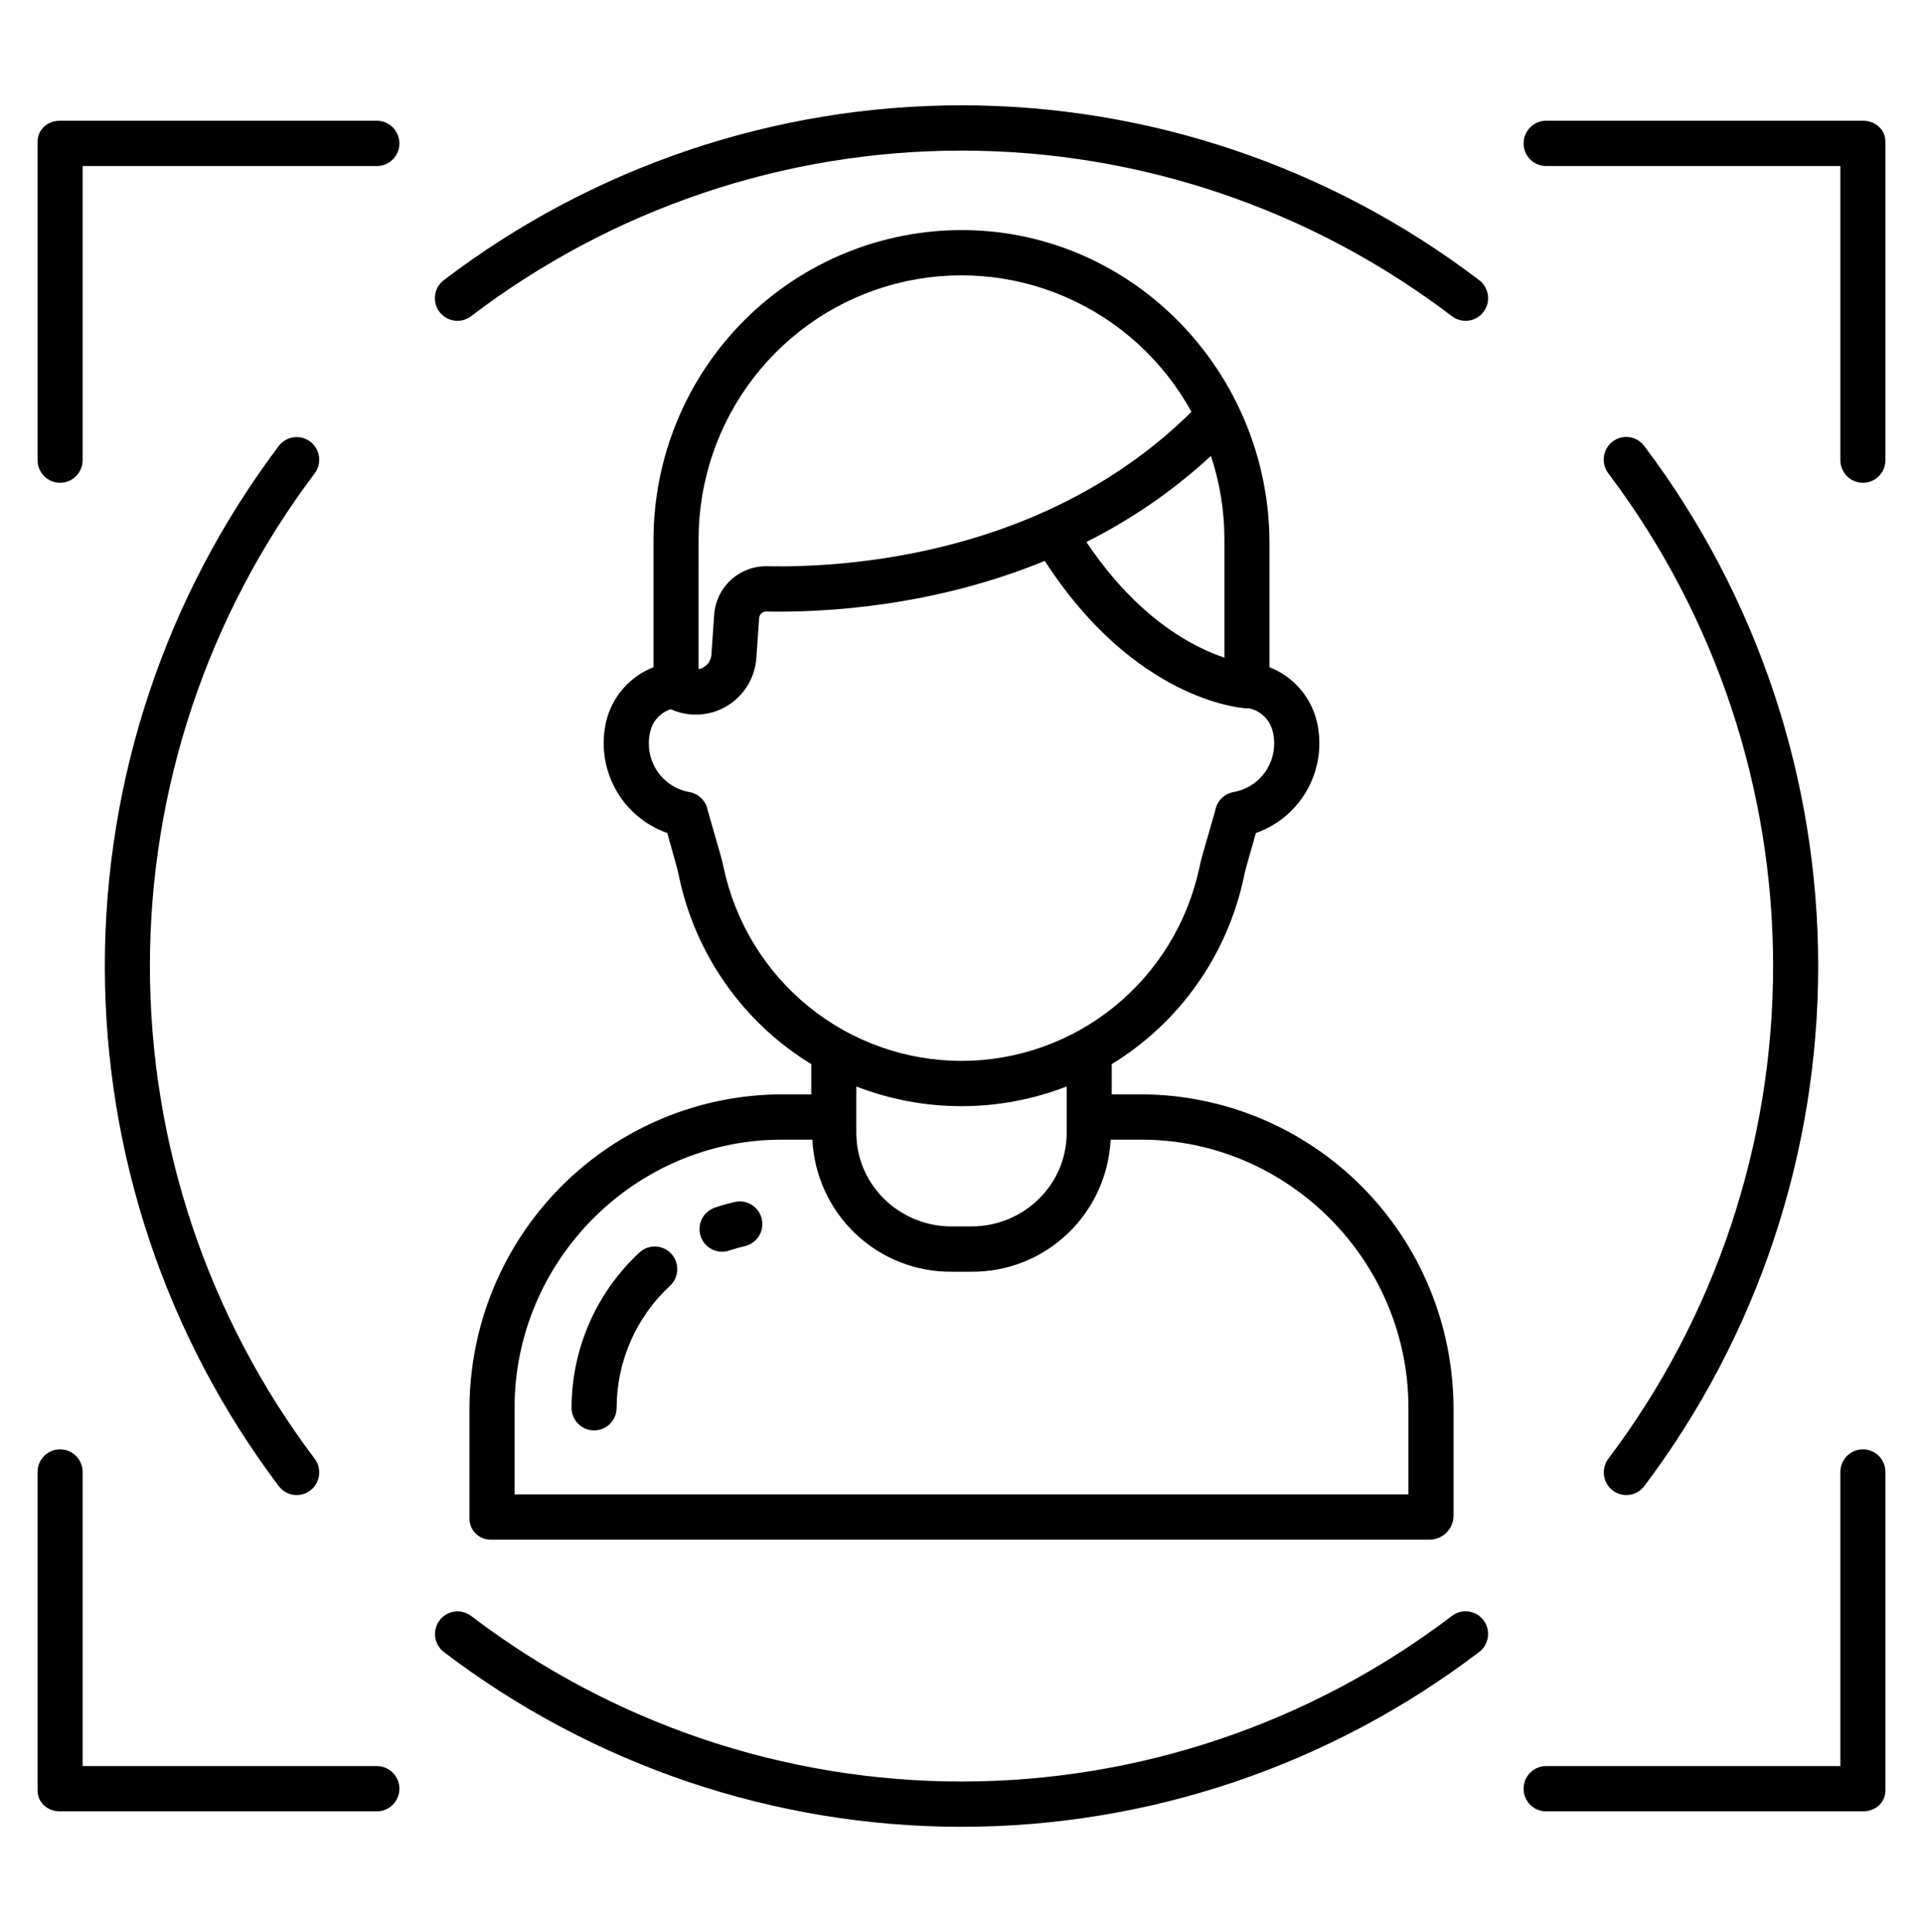 <svg width="617" height="620" viewBox="0 0 617 620" fill="none" xmlns="http://www.w3.org/2000/svg">
<g id="Persona">
<g id="Bordes">
<path id="Vector" d="M19.281 154.921C21.199 154.921 23.038 154.156 24.394 152.793C25.75 151.431 26.512 149.583 26.512 147.656V53.281H120.922C122.84 53.281 124.679 52.516 126.035 51.153C127.391 49.791 128.153 47.943 128.153 46.016C128.153 44.089 127.391 42.241 126.035 40.878C124.679 39.516 122.84 38.75 120.922 38.75H19.281C15.289 38.75 12.051 41.507 12.051 45.519V147.656C12.051 149.583 12.813 151.431 14.168 152.793C15.524 154.156 17.364 154.921 19.281 154.921V154.921Z" fill="black"/>
<path id="Vector_2" d="M597.719 38.75H496.078C494.16 38.75 492.321 39.516 490.965 40.878C489.609 42.241 488.847 44.089 488.847 46.016C488.847 47.943 489.609 49.791 490.965 51.153C492.321 52.516 494.16 53.281 496.078 53.281H590.488V147.656C590.488 149.583 591.25 151.431 592.606 152.793C593.962 154.156 595.801 154.921 597.719 154.921C599.636 154.921 601.475 154.156 602.831 152.793C604.187 151.431 604.949 149.583 604.949 147.656V45.519C604.949 41.507 601.711 38.75 597.719 38.75Z" fill="black"/>
<path id="Vector_3" d="M19.281 581.25H120.922C122.84 581.25 124.679 580.485 126.035 579.122C127.391 577.759 128.153 575.911 128.153 573.984C128.153 572.057 127.391 570.209 126.035 568.847C124.679 567.484 122.84 566.719 120.922 566.719H26.512V472.341C26.512 470.414 25.75 468.566 24.394 467.203C23.038 465.841 21.199 465.075 19.281 465.075C17.364 465.075 15.524 465.841 14.168 467.203C12.813 468.566 12.051 470.414 12.051 472.341V574.476C12.051 578.489 15.289 581.25 19.281 581.25Z" fill="black"/>
<path id="Vector_4" d="M597.719 465.075C595.801 465.075 593.962 465.841 592.606 467.203C591.25 468.566 590.488 470.414 590.488 472.341V566.719H496.078C494.16 566.719 492.321 567.484 490.965 568.847C489.609 570.209 488.847 572.057 488.847 573.984C488.847 575.911 489.609 577.759 490.965 579.122C492.321 580.485 494.16 581.25 496.078 581.25H597.719C601.711 581.25 604.949 578.489 604.949 574.476V472.341C604.949 470.414 604.187 468.566 602.831 467.203C601.475 465.841 599.636 465.075 597.719 465.075V465.075Z" fill="black"/>
</g>
<g id="Lente">
<path id="Vector_5" d="M517.444 478.272C518.201 478.848 519.063 479.269 519.982 479.51C520.9 479.751 521.857 479.808 522.798 479.678C523.739 479.547 524.645 479.232 525.464 478.75C526.283 478.268 527 477.628 527.574 476.867C563.776 428.843 583.368 370.247 583.368 310C583.368 249.753 563.776 191.157 527.574 143.133C527.003 142.365 526.287 141.719 525.466 141.23C524.646 140.742 523.737 140.422 522.793 140.288C521.849 140.154 520.888 140.209 519.965 140.449C519.042 140.69 518.175 141.112 517.415 141.69C516.655 142.269 516.017 142.993 515.536 143.821C515.056 144.648 514.743 145.563 514.616 146.513C514.488 147.462 514.549 148.428 514.795 149.354C515.041 150.279 515.466 151.147 516.047 151.907C550.346 197.407 568.909 252.923 568.909 310.002C568.909 367.082 550.346 422.598 516.047 468.098C514.89 469.633 514.388 471.567 514.65 473.475C514.912 475.383 515.917 477.108 517.444 478.272V478.272Z" fill="black"/>
<path id="Vector_6" d="M99.561 141.728C98.804 141.152 97.942 140.731 97.023 140.49C96.105 140.248 95.148 140.191 94.207 140.322C93.266 140.452 92.36 140.767 91.541 141.249C90.722 141.731 90.005 142.371 89.431 143.132C53.229 191.156 33.636 249.752 33.636 309.999C33.636 370.246 53.229 428.842 89.431 476.866C90.005 477.627 90.721 478.266 91.541 478.748C92.36 479.231 93.266 479.546 94.207 479.676C95.147 479.807 96.104 479.75 97.023 479.509C97.942 479.267 98.804 478.847 99.561 478.271C100.318 477.695 100.955 476.974 101.435 476.151C101.914 475.328 102.228 474.417 102.358 473.472C102.488 472.527 102.431 471.565 102.191 470.642C101.951 469.719 101.532 468.852 100.959 468.092C66.661 422.593 48.098 367.078 48.098 310C48.098 252.922 66.661 197.407 100.959 151.908C101.533 151.148 101.951 150.281 102.192 149.358C102.432 148.434 102.489 147.473 102.359 146.527C102.229 145.582 101.915 144.672 101.435 143.848C100.955 143.025 100.318 142.304 99.561 141.728V141.728Z" fill="black"/>
<path id="Vector_7" d="M151.17 101.448C196.448 66.981 251.695 48.328 308.498 48.328C365.3 48.328 420.547 66.981 465.825 101.448C466.582 102.031 467.445 102.459 468.367 102.706C469.288 102.952 470.249 103.014 471.194 102.886C472.139 102.758 473.049 102.444 473.873 101.961C474.697 101.478 475.417 100.836 475.993 100.072C476.569 99.309 476.988 98.438 477.228 97.511C477.467 96.583 477.522 95.617 477.389 94.668C477.255 93.72 476.936 92.807 476.451 91.983C475.965 91.158 475.321 90.438 474.557 89.865C426.766 53.486 368.453 33.797 308.498 33.797C248.542 33.797 190.229 53.486 142.438 89.865C141.674 90.438 141.031 91.158 140.545 91.983C140.059 92.807 139.74 93.72 139.606 94.668C139.473 95.617 139.528 96.583 139.767 97.511C140.007 98.438 140.427 99.309 141.002 100.072C141.578 100.836 142.299 101.478 143.122 101.961C143.946 102.444 144.856 102.758 145.801 102.886C146.746 103.014 147.707 102.952 148.629 102.706C149.55 102.459 150.414 102.031 151.17 101.448V101.448Z" fill="black"/>
<path id="Vector_8" d="M141.04 519.957C140.467 520.718 140.048 521.584 139.808 522.508C139.568 523.431 139.511 524.392 139.641 525.338C139.771 526.283 140.084 527.193 140.564 528.017C141.044 528.84 141.681 529.56 142.438 530.136C190.229 566.515 248.542 586.203 308.498 586.203C368.453 586.203 426.766 566.515 474.557 530.136C475.321 529.563 475.965 528.843 476.451 528.019C476.936 527.194 477.255 526.281 477.389 525.333C477.522 524.384 477.467 523.418 477.228 522.491C476.988 521.563 476.569 520.693 475.993 519.929C475.417 519.165 474.697 518.523 473.873 518.04C473.049 517.558 472.139 517.243 471.194 517.115C470.249 516.988 469.288 517.049 468.367 517.296C467.445 517.543 466.582 517.97 465.825 518.554C420.547 553.019 365.3 571.672 308.498 571.672C251.695 571.672 196.448 553.019 151.17 518.554C150.413 517.977 149.551 517.557 148.632 517.315C147.713 517.074 146.756 517.017 145.816 517.147C144.875 517.278 143.969 517.593 143.15 518.075C142.33 518.557 141.613 519.197 141.04 519.957V519.957Z" fill="black"/>
</g>
<g id="Person">
<path id="Vector_9" d="M250.796 351.172C224.255 351.25 198.824 361.879 180.057 380.737C161.29 399.596 150.712 425.151 150.635 451.82V487.31C150.635 489.101 151.343 490.818 152.603 492.085C153.863 493.351 155.572 494.062 157.354 494.063H458.684C460.721 494.063 462.675 493.249 464.115 491.802C465.556 490.354 466.365 488.391 466.365 486.344V451.82C466.288 425.151 455.71 399.596 436.943 380.737C418.176 361.879 392.745 351.25 366.204 351.172H356.703V341.475C367.49 334.88 376.818 326.137 384.115 315.783C391.412 305.429 396.523 293.684 399.133 281.271C399.374 280.121 399.64 278.97 399.961 277.846L402.953 267.301C410.072 264.811 416.013 259.748 419.621 253.097C423.228 246.446 424.242 238.684 422.465 231.323C421.495 227.446 419.613 223.859 416.977 220.864C414.341 217.869 411.028 215.554 407.316 214.113V174.394C407.316 119.773 363.948 74.43 309.594 73.836C296.537 73.704 283.583 76.171 271.479 81.095C259.375 86.019 248.362 93.303 239.073 102.526C229.785 111.749 222.406 122.729 217.362 134.832C212.317 146.935 209.708 159.921 209.684 173.043V214.1C205.97 215.541 202.655 217.858 200.018 220.855C197.382 223.852 195.5 227.443 194.532 231.323C192.77 238.691 193.797 246.454 197.414 253.104C201.031 259.753 206.979 264.813 214.103 267.301L217.072 277.957C217.366 279.016 217.613 280.089 217.838 281.164C220.438 293.599 225.547 305.366 232.85 315.739C240.153 326.112 249.494 334.871 260.297 341.475V351.172H250.796ZM392.855 173.043V211.025C383.215 207.827 365.251 198.863 348.575 173.906C363.118 166.632 376.57 157.338 388.536 146.297C391.4 154.92 392.859 163.952 392.855 173.043V173.043ZM224.145 173.043C224.153 154.255 230.375 136.002 241.834 121.156C253.294 106.309 269.339 95.712 287.446 91.029C305.554 86.347 324.696 87.846 341.864 95.29C359.031 102.734 373.249 115.701 382.281 132.152C335.708 178.235 271.849 182.193 246.107 181.711C241.828 181.621 237.68 183.19 234.521 186.091C231.362 188.992 229.436 193.004 229.142 197.294L228.277 209.79C228.277 209.848 228.27 209.911 228.267 209.966C228.228 210.843 227.96 211.695 227.49 212.435C227.02 213.175 226.364 213.778 225.588 214.183C225.293 214.343 225.347 214.565 224.142 214.697L224.145 173.043ZM232.184 278.419C231.915 277.156 231.626 275.898 231.27 274.656L227.072 260.034C226.808 258.571 226.104 257.224 225.055 256.175C224.005 255.127 222.661 254.427 221.203 254.171C217.549 253.531 214.238 251.614 211.855 248.759C209.471 245.903 208.168 242.294 208.176 238.567C208.175 237.291 208.327 236.02 208.627 234.78C209.007 233.107 209.816 231.563 210.973 230.3C212.13 229.037 213.594 228.1 215.222 227.58C218.114 228.895 221.282 229.479 224.45 229.283C227.618 229.087 230.691 228.116 233.4 226.455C236.11 224.793 238.374 222.492 239.997 219.751C241.62 217.01 242.552 213.912 242.711 210.726L243.575 198.308C243.624 197.739 243.886 197.209 244.307 196.826C244.728 196.442 245.278 196.233 245.847 196.24C263.778 196.581 298.94 194.883 335.213 179.987C364.077 224.643 398.108 227.184 399.598 227.272C399.94 227.291 400.283 227.284 400.625 227.253C402.5 227.625 404.229 228.533 405.604 229.868C406.978 231.203 407.94 232.909 408.373 234.78C408.673 236.02 408.825 237.291 408.824 238.567C408.832 242.294 407.529 245.903 405.145 248.759C402.762 251.614 399.451 253.531 395.797 254.171C394.339 254.427 392.995 255.127 391.945 256.175C390.896 257.224 390.192 258.571 389.928 260.034L385.736 274.633C385.374 275.879 385.086 277.145 384.818 278.413C381.081 295.966 371.466 311.7 357.576 322.987C343.686 334.274 326.364 340.432 308.501 340.432C290.637 340.432 273.315 334.274 259.425 322.987C245.536 311.7 235.92 295.966 232.184 278.413V278.419ZM342.242 348.645V363.5C342.242 380.296 328.372 393.555 311.657 393.555H305.343C288.628 393.555 274.758 380.296 274.758 363.5V348.645C296.471 357.071 320.529 357.071 342.242 348.645ZM260.649 365.703C261.215 377.198 266.182 388.029 274.512 395.928C282.842 403.827 293.889 408.184 305.343 408.086H311.657C323.111 408.184 334.158 403.827 342.488 395.928C350.818 388.029 355.786 377.198 356.351 365.703H366.204C413.212 365.703 451.904 404.515 451.904 451.751V479.531H165.096V451.751C165.096 404.515 203.788 365.703 250.796 365.703H260.649Z" fill="black"/>
<path id="Vector_10" d="M205.112 401.977C198.276 408.323 192.819 416.02 189.08 424.583C185.341 433.147 183.402 442.395 183.384 451.746C183.384 453.673 184.146 455.521 185.502 456.884C186.858 458.246 188.697 459.012 190.614 459.012C192.532 459.012 194.371 458.246 195.727 456.884C197.083 455.521 197.845 453.673 197.845 451.746C197.86 444.4 199.384 437.135 202.322 430.408C205.26 423.681 209.548 417.635 214.918 412.65C215.628 412.006 216.203 411.227 216.61 410.358C217.018 409.489 217.25 408.548 217.294 407.589C217.337 406.629 217.191 405.67 216.863 404.768C216.535 403.866 216.032 403.038 215.384 402.332C214.736 401.626 213.955 401.056 213.086 400.656C212.217 400.255 211.278 400.032 210.323 399.998C209.367 399.965 208.415 400.122 207.52 400.461C206.626 400.799 205.807 401.313 205.112 401.972V401.977Z" fill="black"/>
<path id="Vector_11" d="M235.759 385.71C233.609 386.205 231.461 386.813 229.372 387.517C228.472 387.821 227.64 388.3 226.924 388.927C226.208 389.553 225.622 390.316 225.2 391.17C224.777 392.025 224.526 392.954 224.461 393.906C224.396 394.858 224.518 395.814 224.82 396.718C225.122 397.623 225.599 398.459 226.223 399.178C226.847 399.897 227.605 400.486 228.456 400.911C229.306 401.336 230.231 401.588 231.178 401.654C232.126 401.719 233.077 401.596 233.977 401.293C235.613 400.74 237.298 400.264 238.985 399.876C240.855 399.446 242.478 398.287 243.497 396.654C244.517 395.022 244.849 393.049 244.421 391.17C243.993 389.292 242.84 387.661 241.215 386.636C239.591 385.612 237.628 385.278 235.758 385.708L235.759 385.71Z" fill="black"/>
</g>
</g>
</svg>
